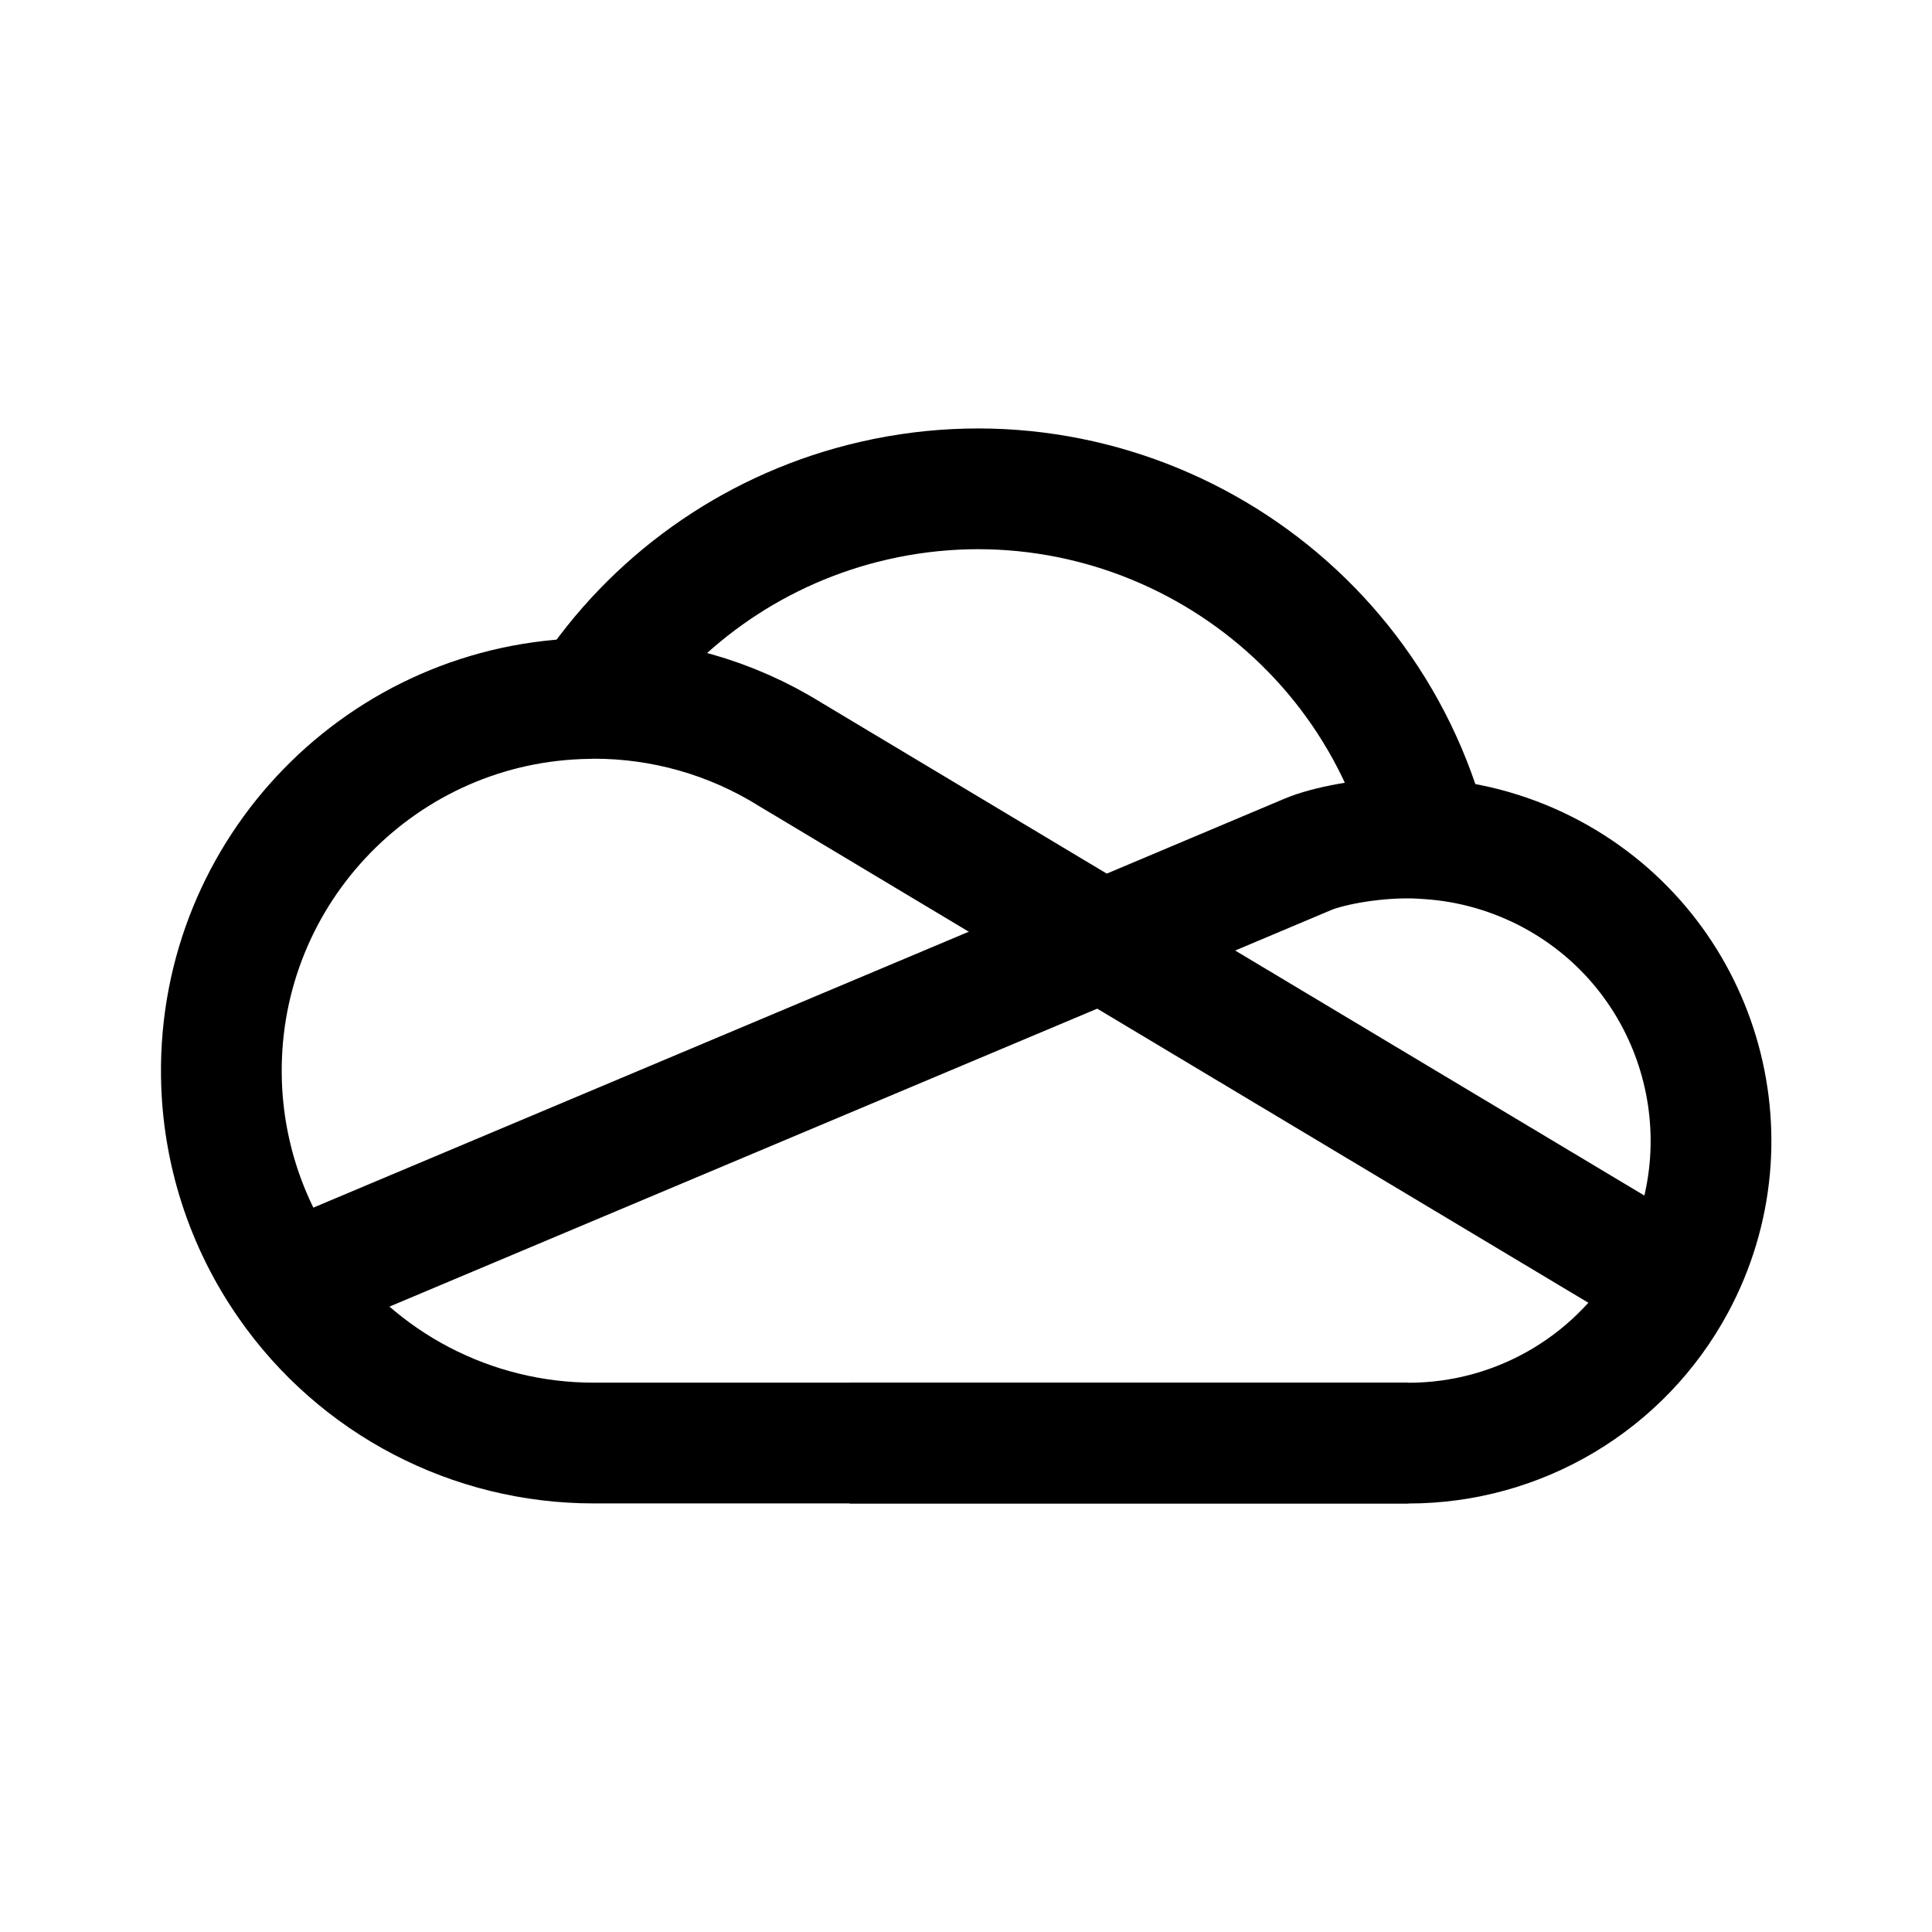 <?xml version="1.0" encoding="UTF-8" standalone="no"?>
<svg
   viewBox="0 0 24 24"
   width="24"
   height="24"
   version="1.1"
   id="svg10"
   sodipodi:docname="onedrive.svg"
   inkscape:version="1.1.1 (3bf5ae0d25, 2021-09-20, custom)"
   xmlns:inkscape="http://www.inkscape.org/namespaces/inkscape"
   xmlns:sodipodi="http://sodipodi.sourceforge.net/DTD/sodipodi-0.dtd"
   xmlns="http://www.w3.org/2000/svg"
   xmlns:svg="http://www.w3.org/2000/svg">
  <defs
     id="defs14">
	
	
	
	
</defs>
  <sodipodi:namedview
     id="namedview12"
     pagecolor="#ffffff"
     bordercolor="#666666"
     borderopacity="1.0"
     inkscape:pageshadow="2"
     inkscape:pageopacity="0.0"
     inkscape:pagecheckerboard="0"
     showgrid="false"
     showguides="true"
     inkscape:guide-bbox="true"
     inkscape:zoom="22.627417"
     inkscape:cx="3.1819805"
     inkscape:cy="16.197165"
     inkscape:window-width="2560"
     inkscape:window-height="1015"
     inkscape:window-x="0"
     inkscape:window-y="32"
     inkscape:window-maximized="1"
     inkscape:current-layer="svg10"
     scale-x="0.02"
     units="px">
    <sodipodi:guide
       position="2,24.702"
       orientation="-1,0"
       id="guide16"
       inkscape:label=""
       inkscape:locked="false"
       inkscape:color="rgb(0,0,255)" />
    <sodipodi:guide
       position="7.421,22"
       orientation="0,1"
       id="guide18"
       inkscape:label=""
       inkscape:locked="false"
       inkscape:color="rgb(0,0,255)" />
    <sodipodi:guide
       position="11.224,2"
       orientation="0,1"
       id="guide22"
       inkscape:label=""
       inkscape:locked="false"
       inkscape:color="rgb(0,0,255)" />
    <sodipodi:guide
       position="20,11.969"
       orientation="0,1"
       id="guide24"
       inkscape:label=""
       inkscape:locked="false"
       inkscape:color="rgb(0,0,255)" />
    <sodipodi:guide
       position="22,17.354"
       orientation="-1,0"
       id="guide45"
       inkscape:label=""
       inkscape:locked="false"
       inkscape:color="rgb(0,0,255)" />
    <sodipodi:guide
       position="0.163,0.435"
       orientation="-1,0"
       id="guide162"
       inkscape:label=""
       inkscape:locked="false"
       inkscape:color="rgb(0,0,255)" />
  </sodipodi:namedview>
  <path
     fill="#0364b8"
     d="M 17.748,10.42 C 16.955,7.326 13.804,5.462 10.71,6.255 9.317,6.612 8.107,7.476 7.317,8.677"
     id="path11234"
     style="fill:none;stroke:#000000;stroke-width:1.5;stroke-miterlimit:4;stroke-dasharray:none;stroke-opacity:1"
     sodipodi:nodetypes="ccc" />
  <path
     id="path11236"
     style="fill:none;stroke:#000000;stroke-width:1.5;stroke-miterlimit:4;stroke-dasharray:none;stroke-opacity:1"
     d="M 20.803,15.951 13.689,11.691 9.806,9.365 C 9.077,8.913 8.234,8.674 7.376,8.675 c -0.02,0 -0.04,0.002 -0.06,0.002 -2.553,0.032 -4.598,2.128 -4.566,4.682 0.011,0.926 0.301,1.828 0.831,2.587 0.864,1.242 2.281,1.981 3.795,1.98 H 17.495"
     sodipodi:nodetypes="cccccccc" />
  <path
     id="path11238"
     style="fill:none;stroke:#000000;stroke-width:1.5;stroke-miterlimit:4;stroke-dasharray:none;stroke-opacity:1"
     d="m 3.582,15.946 10.108,-4.255 2.55,-1.075 c 0.235,-0.101 0.743,-0.207 1.256,-0.206 0.085,0 0.169,0.005 0.253,0.011 0.535,0.036 1.056,0.187 1.529,0.441 1.827,0.984 2.511,3.263 1.527,5.09 -0.656,1.217 -1.926,1.975 -3.308,1.975 h -6.944"
     sodipodi:nodetypes="cccccccc" />
</svg>
